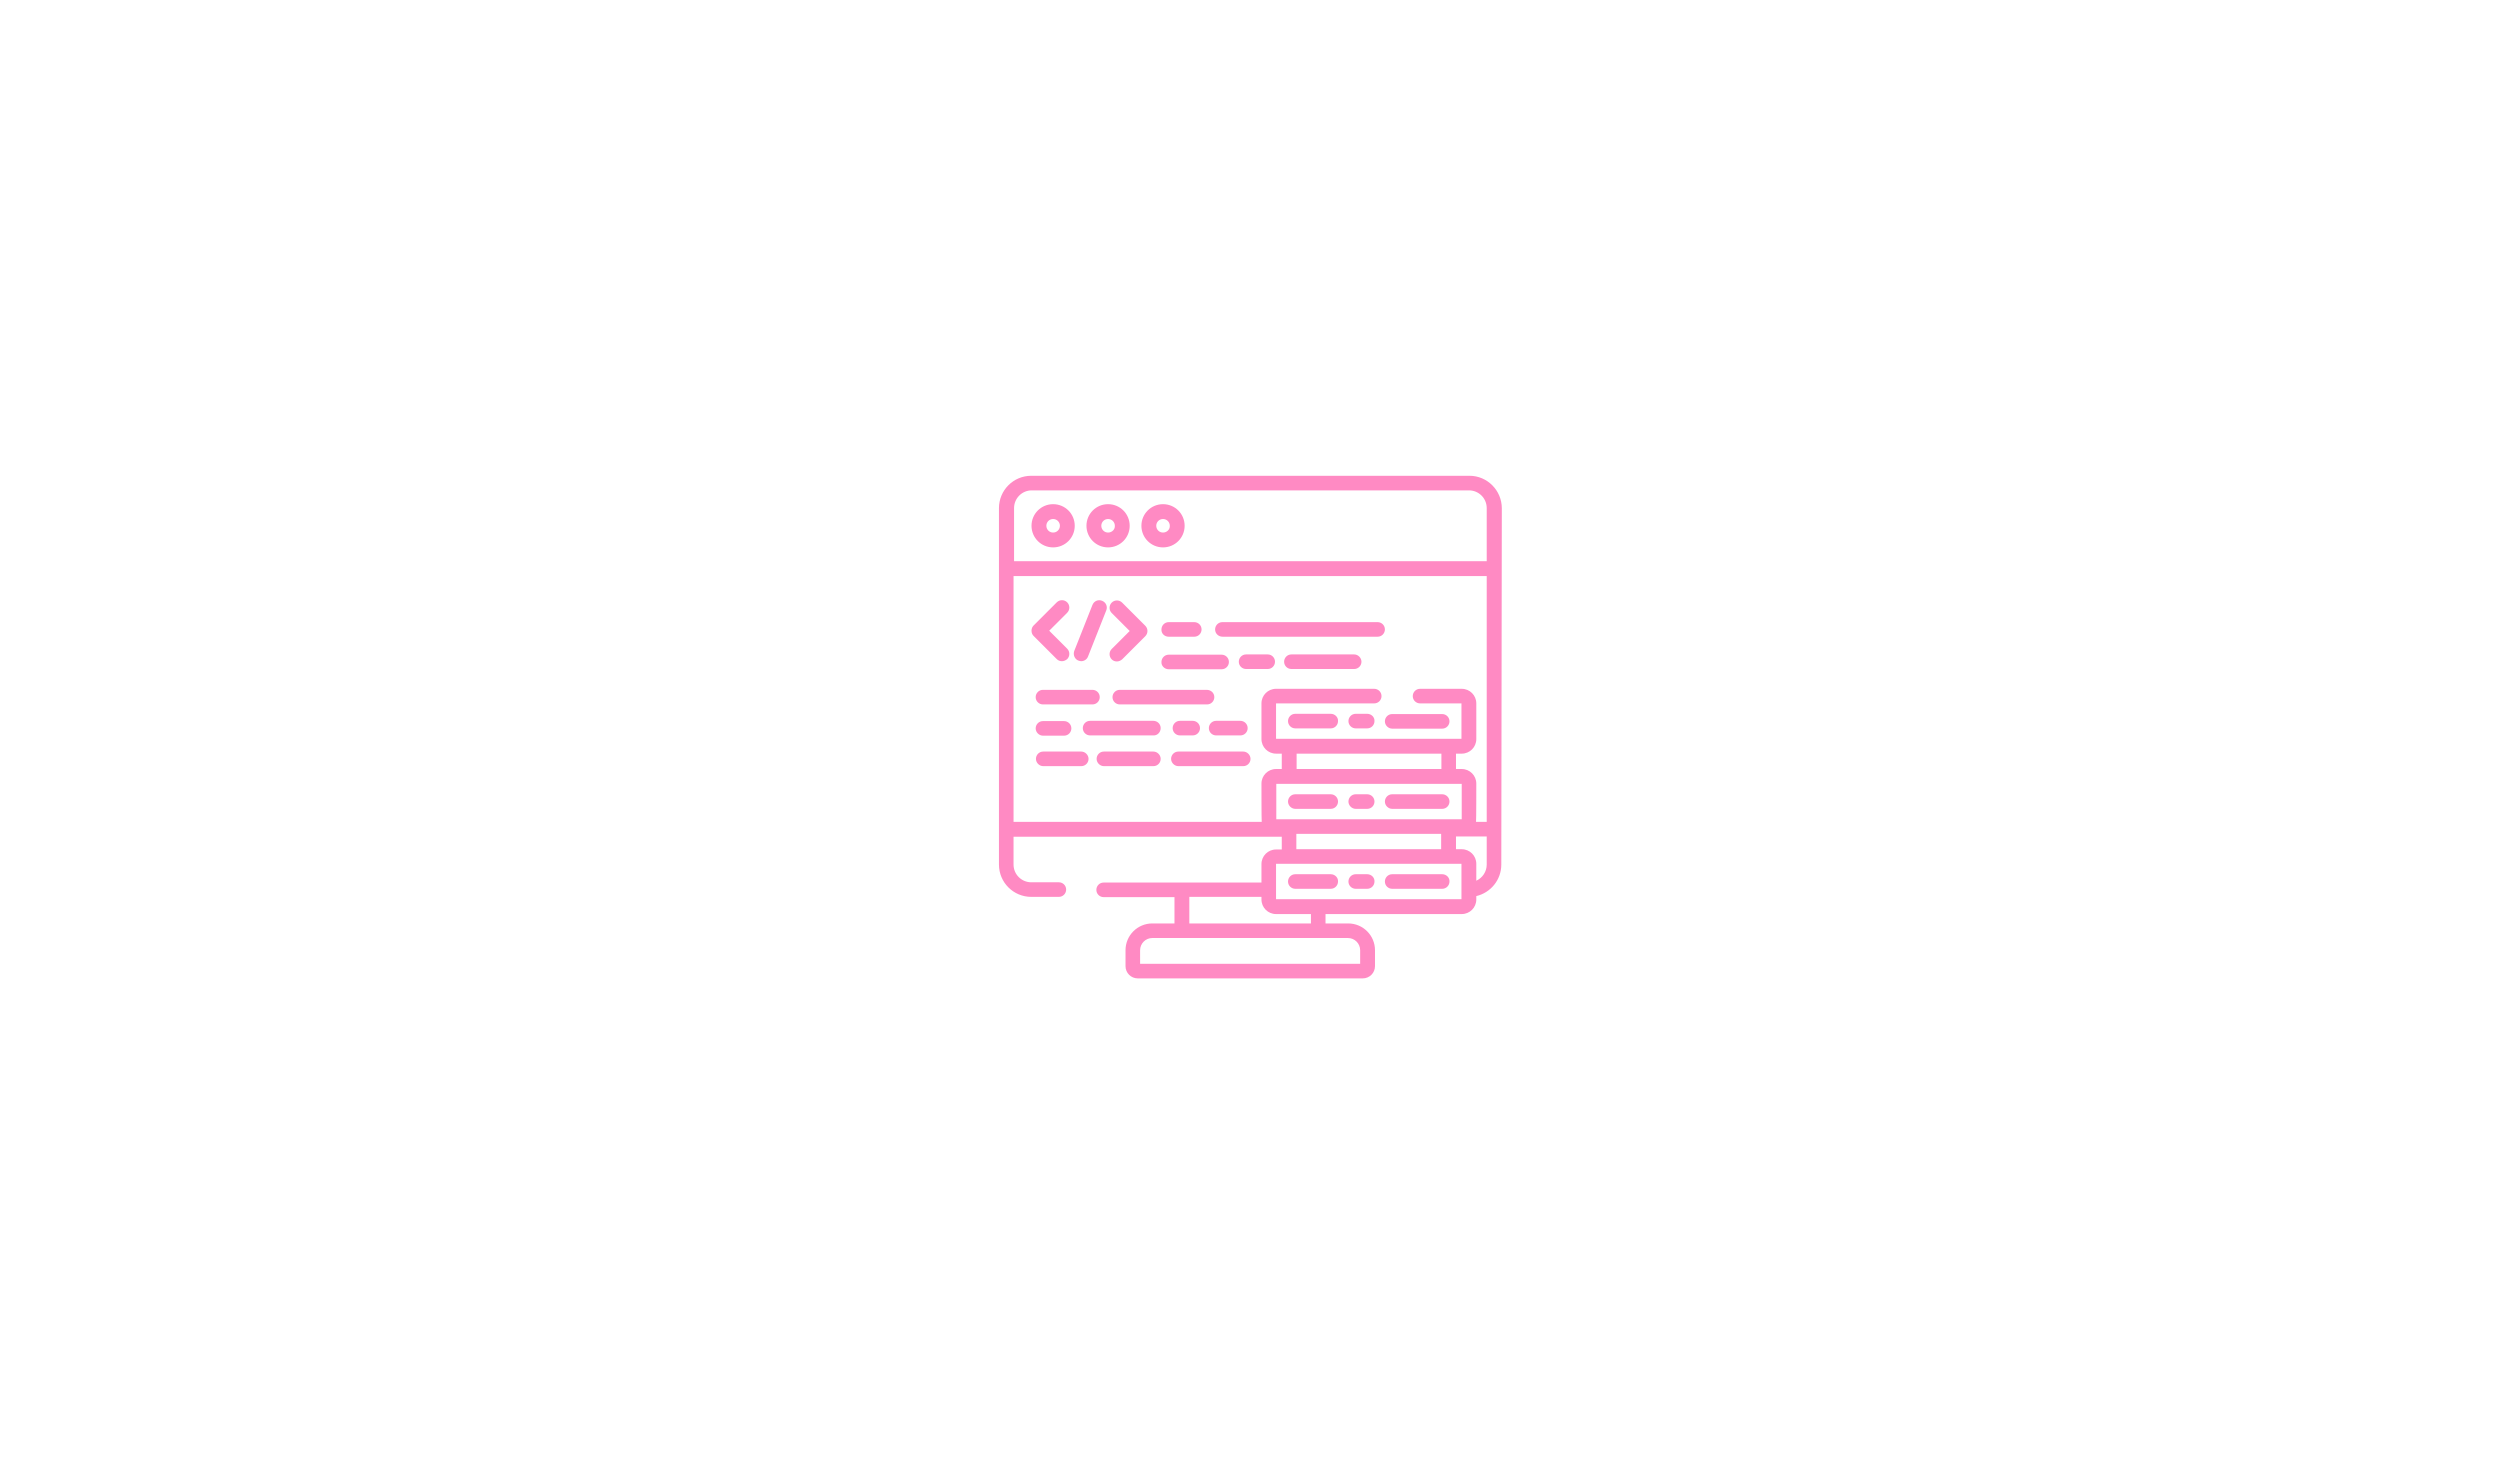 <?xml version="1.0" encoding="utf-8"?>
<!-- Generator: Adobe Illustrator 19.0.0, SVG Export Plug-In . SVG Version: 6.00 Build 0)  -->
<svg version="1.1" id="Layer_1" xmlns="http://www.w3.org/2000/svg" xmlns:xlink="http://www.w3.org/1999/xlink" x="0px"
     y="0px"
     viewBox="0 0 960 560" style="enable-background:new 0 0 960 560;" xml:space="preserve">
<style type="text/css">
	.st0{fill:#FF8AC3;}
</style>
    <g>
	<g id="XMLID_332_">
		<path id="XMLID_378_" class="st0" d="M405.8,253.1c0.6,0.6,1.3,0.8,2,0.8c0.7,0,1.4-0.3,2-0.8c1.1-1.1,1.1-2.9,0-4l-6.9-6.9
			l6.9-6.9c1.1-1.1,1.1-2.9,0-4c-1.1-1.1-2.9-1.1-4,0l-8.9,8.9c-0.5,0.5-0.8,1.2-0.8,2c0,0.8,0.3,1.5,0.8,2L405.8,253.1z"/>
        <path id="XMLID_377_" class="st0" d="M433.8,242.3l-6.9,6.9c-1.1,1.1-1.1,2.9,0,4c0.6,0.6,1.3,0.8,2,0.8c0.7,0,1.4-0.3,2-0.8
			l8.9-8.9c1.1-1.1,1.1-2.9,0-4l-8.9-8.9c-1.1-1.1-2.9-1.1-4,0c-1.1,1.1-1.1,2.9,0,4L433.8,242.3z"/>
        <path id="XMLID_376_" class="st0" d="M414.2,253.7c0.3,0.1,0.7,0.2,1,0.2c1.1,0,2.2-0.7,2.6-1.8l7-17.7c0.6-1.5-0.1-3.1-1.6-3.7
			c-1.5-0.6-3.1,0.1-3.7,1.6l-7,17.7C412,251.5,412.7,253.2,414.2,253.7z"/>
        <path id="XMLID_375_" class="st0" d="M400.5,270.5h19c1.6,0,2.8-1.3,2.8-2.8c0-1.6-1.3-2.8-2.8-2.8h-19c-1.6,0-2.8,1.3-2.8,2.8
			C397.7,269.3,399,270.5,400.5,270.5z"/>
        <path id="XMLID_374_" class="st0" d="M463.4,264.9H430c-1.6,0-2.8,1.3-2.8,2.8c0,1.6,1.3,2.8,2.8,2.8h33.5c1.6,0,2.8-1.3,2.8-2.8
			C466.3,266.1,465,264.9,463.4,264.9z"/>
        <path id="XMLID_373_" class="st0" d="M400.5,282.5h8.1c1.6,0,2.8-1.3,2.8-2.8c0-1.6-1.3-2.8-2.8-2.8h-8.1c-1.6,0-2.8,1.3-2.8,2.8
			C397.7,281.2,399,282.5,400.5,282.5z"/>
        <path id="XMLID_372_" class="st0" d="M453.1,276.8c-1.6,0-2.8,1.3-2.8,2.8c0,1.6,1.3,2.8,2.8,2.8h4.9c1.6,0,2.8-1.3,2.8-2.8
			c0-1.6-1.3-2.8-2.8-2.8H453.1z"/>
        <path id="XMLID_371_" class="st0" d="M445.7,279.6c0-1.6-1.3-2.8-2.8-2.8h-24.3c-1.6,0-2.8,1.3-2.8,2.8c0,1.6,1.3,2.8,2.8,2.8
			h24.3C444.4,282.5,445.7,281.2,445.7,279.6z"/>
        <path id="XMLID_370_" class="st0" d="M464.2,279.6c0,1.6,1.3,2.8,2.8,2.8h9.3c1.6,0,2.8-1.3,2.8-2.8c0-1.6-1.3-2.8-2.8-2.8H467
			C465.4,276.8,464.2,278.1,464.2,279.6z"/>
        <path id="XMLID_369_" class="st0" d="M448.8,244.5h9.8c1.6,0,2.8-1.3,2.8-2.8c0-1.6-1.3-2.8-2.8-2.8h-9.8c-1.6,0-2.8,1.3-2.8,2.8
			C445.9,243.3,447.2,244.5,448.8,244.5z"/>
        <path id="XMLID_368_" class="st0" d="M469.5,244.5H529c1.6,0,2.8-1.3,2.8-2.8c0-1.6-1.3-2.8-2.8-2.8h-59.6c-1.6,0-2.8,1.3-2.8,2.8
			C466.6,243.3,467.9,244.5,469.5,244.5z"/>
        <path id="XMLID_367_" class="st0" d="M520,251.3h-24.1c-1.6,0-2.8,1.3-2.8,2.8c0,1.6,1.3,2.8,2.8,2.8H520c1.6,0,2.8-1.3,2.8-2.8
			C522.8,252.6,521.5,251.3,520,251.3z"/>
        <path id="XMLID_366_" class="st0" d="M486.8,251.3h-8.3c-1.6,0-2.8,1.3-2.8,2.8c0,1.6,1.3,2.8,2.8,2.8h8.3c1.6,0,2.8-1.3,2.8-2.8
			C489.6,252.6,488.4,251.3,486.8,251.3z"/>
        <path id="XMLID_365_" class="st0" d="M448.8,257h20.3c1.6,0,2.8-1.3,2.8-2.8c0-1.6-1.3-2.8-2.8-2.8h-20.3c-1.6,0-2.8,1.3-2.8,2.8
			C445.9,255.7,447.2,257,448.8,257z"/>
        <path id="XMLID_364_" class="st0" d="M442.9,288.6h-19c-1.6,0-2.8,1.3-2.8,2.8s1.3,2.8,2.8,2.8h19c1.6,0,2.8-1.3,2.8-2.8
			S444.4,288.6,442.9,288.6z"/>
        <path id="XMLID_363_" class="st0" d="M415.2,288.6h-14.6c-1.6,0-2.8,1.3-2.8,2.8s1.3,2.8,2.8,2.8h14.6c1.6,0,2.8-1.3,2.8-2.8
			S416.7,288.6,415.2,288.6z"/>
        <path id="XMLID_362_" class="st0" d="M477.4,288.6h-24.9c-1.6,0-2.8,1.3-2.8,2.8s1.3,2.8,2.8,2.8h24.9c1.6,0,2.8-1.3,2.8-2.8
			S478.9,288.6,477.4,288.6z"/>
        <path id="XMLID_361_" class="st0" d="M511,274.1h-13.6c-1.6,0-2.8,1.3-2.8,2.8c0,1.6,1.3,2.8,2.8,2.8H511c1.6,0,2.8-1.3,2.8-2.8
			C513.9,275.4,512.6,274.1,511,274.1z"/>
        <path id="XMLID_360_" class="st0" d="M534.6,279.8h19.2c1.6,0,2.8-1.3,2.8-2.8c0-1.6-1.3-2.8-2.8-2.8h-19.2
			c-1.6,0-2.8,1.3-2.8,2.8C531.8,278.5,533.1,279.8,534.6,279.8z"/>
        <path id="XMLID_359_" class="st0" d="M525,274.1h-4.4c-1.6,0-2.8,1.3-2.8,2.8c0,1.6,1.3,2.8,2.8,2.8h4.4c1.6,0,2.8-1.3,2.8-2.8
			C527.9,275.4,526.6,274.1,525,274.1z"/>
        <path id="XMLID_358_" class="st0" d="M497.4,310.6H511c1.6,0,2.8-1.3,2.8-2.8c0-1.6-1.3-2.8-2.8-2.8h-13.6c-1.6,0-2.8,1.3-2.8,2.8
			C494.6,309.3,495.9,310.6,497.4,310.6z"/>
        <path id="XMLID_357_" class="st0" d="M534.6,310.6h19.2c1.6,0,2.8-1.3,2.8-2.8c0-1.6-1.3-2.8-2.8-2.8h-19.2
			c-1.6,0-2.8,1.3-2.8,2.8C531.8,309.3,533.1,310.6,534.6,310.6z"/>
        <path id="XMLID_356_" class="st0" d="M520.6,310.6h4.4c1.6,0,2.8-1.3,2.8-2.8c0-1.6-1.3-2.8-2.8-2.8h-4.4c-1.6,0-2.8,1.3-2.8,2.8
			C517.8,309.3,519.1,310.6,520.6,310.6z"/>
        <path id="XMLID_355_" class="st0" d="M511,335.7h-13.6c-1.6,0-2.8,1.3-2.8,2.8c0,1.6,1.3,2.8,2.8,2.8H511c1.6,0,2.8-1.3,2.8-2.8
			C513.9,337,512.6,335.7,511,335.7z"/>
        <path id="XMLID_354_" class="st0" d="M553.8,335.7h-19.2c-1.6,0-2.8,1.3-2.8,2.8c0,1.6,1.3,2.8,2.8,2.8h19.2
			c1.6,0,2.8-1.3,2.8-2.8C556.7,337,555.4,335.7,553.8,335.7z"/>
        <path id="XMLID_353_" class="st0" d="M525,335.7h-4.4c-1.6,0-2.8,1.3-2.8,2.8c0,1.6,1.3,2.8,2.8,2.8h4.4c1.6,0,2.8-1.3,2.8-2.8
			C527.9,337,526.6,335.7,525,335.7z"/>
        <path id="XMLID_342_" class="st0" d="M564.3,182.7H396c-6.9,0-12.4,5.6-12.4,12.4V332c0,6.9,5.6,12.4,12.4,12.4h10.6
			c1.6,0,2.8-1.3,2.8-2.8c0-1.6-1.3-2.8-2.8-2.8H396c-3.7,0-6.8-3-6.8-6.8v-10.7h103v4.9H490c-3.1,0-5.6,2.5-5.6,5.6v7.1h-60.6
			c-1.6,0-2.8,1.3-2.8,2.8c0,1.6,1.3,2.8,2.8,2.8H451v10.1h-8.5c-5.7,0-10.3,4.6-10.3,10.3v6.1c0,2.6,2.1,4.7,4.7,4.7h86.4
			c2.6,0,4.7-2.1,4.7-4.7v-6.1c0-5.7-4.6-10.3-10.3-10.3H509V351h52.3c3.1,0,5.6-2.5,5.6-5.6v-1.3c5.5-1.3,9.6-6.2,9.6-12.1
			l0.2-136.8C576.7,188.3,571.1,182.7,564.3,182.7z M490.1,314.5V301h71.2v13.6H490.1z M497.9,295.3v-5.9h55.6v5.9H497.9z
			 M553.4,320.2v5.9h-55.6v-5.9H553.4z M456.7,344.4h27.7v1c0,3.1,2.5,5.6,5.6,5.6h13.4v3.6h-46.7V344.4z M517.6,360.2
			c2.6,0,4.7,2.1,4.7,4.7v5.2h-84.5v-5.2c0-2.6,2.1-4.7,4.7-4.7H517.6z M561.2,345.3h-71.2v-13.6h71.2V345.3z M570.9,332
			c0,2.7-1.6,5.1-4,6.2v-6.5c0-3.1-2.5-5.6-5.6-5.6h-2.2v-4.9h11.8V332z M570.9,315.6h-4.1c0.1-0.3,0.1-14.7,0.1-14.7
			c0-3.1-2.5-5.6-5.6-5.6h-2.2v-5.9h2.2c3.1,0,5.6-2.5,5.6-5.6v-13.7c0-3.1-2.5-5.6-5.6-5.6h-16c-1.6,0-2.8,1.3-2.8,2.8
			c0,1.6,1.3,2.8,2.8,2.8h15.9v13.6h-71.2v-13.6h37.7c1.6,0,2.8-1.3,2.8-2.8c0-1.6-1.3-2.8-2.8-2.8H490c-3.1,0-5.6,2.5-5.6,5.6v13.7
			c0,3.1,2.5,5.6,5.6,5.6h2.2v5.9H490c-3.1,0-5.6,2.5-5.6,5.6c0,0,0,14.4,0.1,14.7h-95.3v-94.4h181.7V315.6z M570.9,215.5H389.4
			v-20.4c0-3.7,3-6.8,6.8-6.8h167.9c3.7,0,6.8,3,6.8,6.8V215.5z"/>
        <path id="XMLID_339_" class="st0" d="M404.4,193.6c-4.6,0-8.3,3.7-8.3,8.3c0,4.6,3.7,8.3,8.3,8.3s8.3-3.7,8.3-8.3
			C412.7,197.3,409,193.6,404.4,193.6z M404.4,204.5c-1.5,0-2.6-1.2-2.6-2.6c0-1.5,1.2-2.6,2.6-2.6c1.5,0,2.6,1.2,2.6,2.6
			C407,203.3,405.9,204.5,404.4,204.5z"/>
        <path id="XMLID_336_" class="st0" d="M425.5,193.6c-4.6,0-8.3,3.7-8.3,8.3c0,4.6,3.7,8.3,8.3,8.3s8.3-3.7,8.3-8.3
			C433.8,197.3,430.1,193.6,425.5,193.6z M425.5,204.5c-1.5,0-2.6-1.2-2.6-2.6c0-1.5,1.2-2.6,2.6-2.6c1.5,0,2.6,1.2,2.6,2.6
			C428.2,203.3,427,204.5,425.5,204.5z"/>
        <path id="XMLID_333_" class="st0" d="M446.6,193.6c-4.6,0-8.3,3.7-8.3,8.3c0,4.6,3.7,8.3,8.3,8.3s8.3-3.7,8.3-8.3
			C454.9,197.3,451.2,193.6,446.6,193.6z M446.6,204.5c-1.5,0-2.6-1.2-2.6-2.6c0-1.5,1.2-2.6,2.6-2.6c1.5,0,2.6,1.2,2.6,2.6
			C449.3,203.3,448.1,204.5,446.6,204.5z"/>
	</g>
</g>
</svg>
